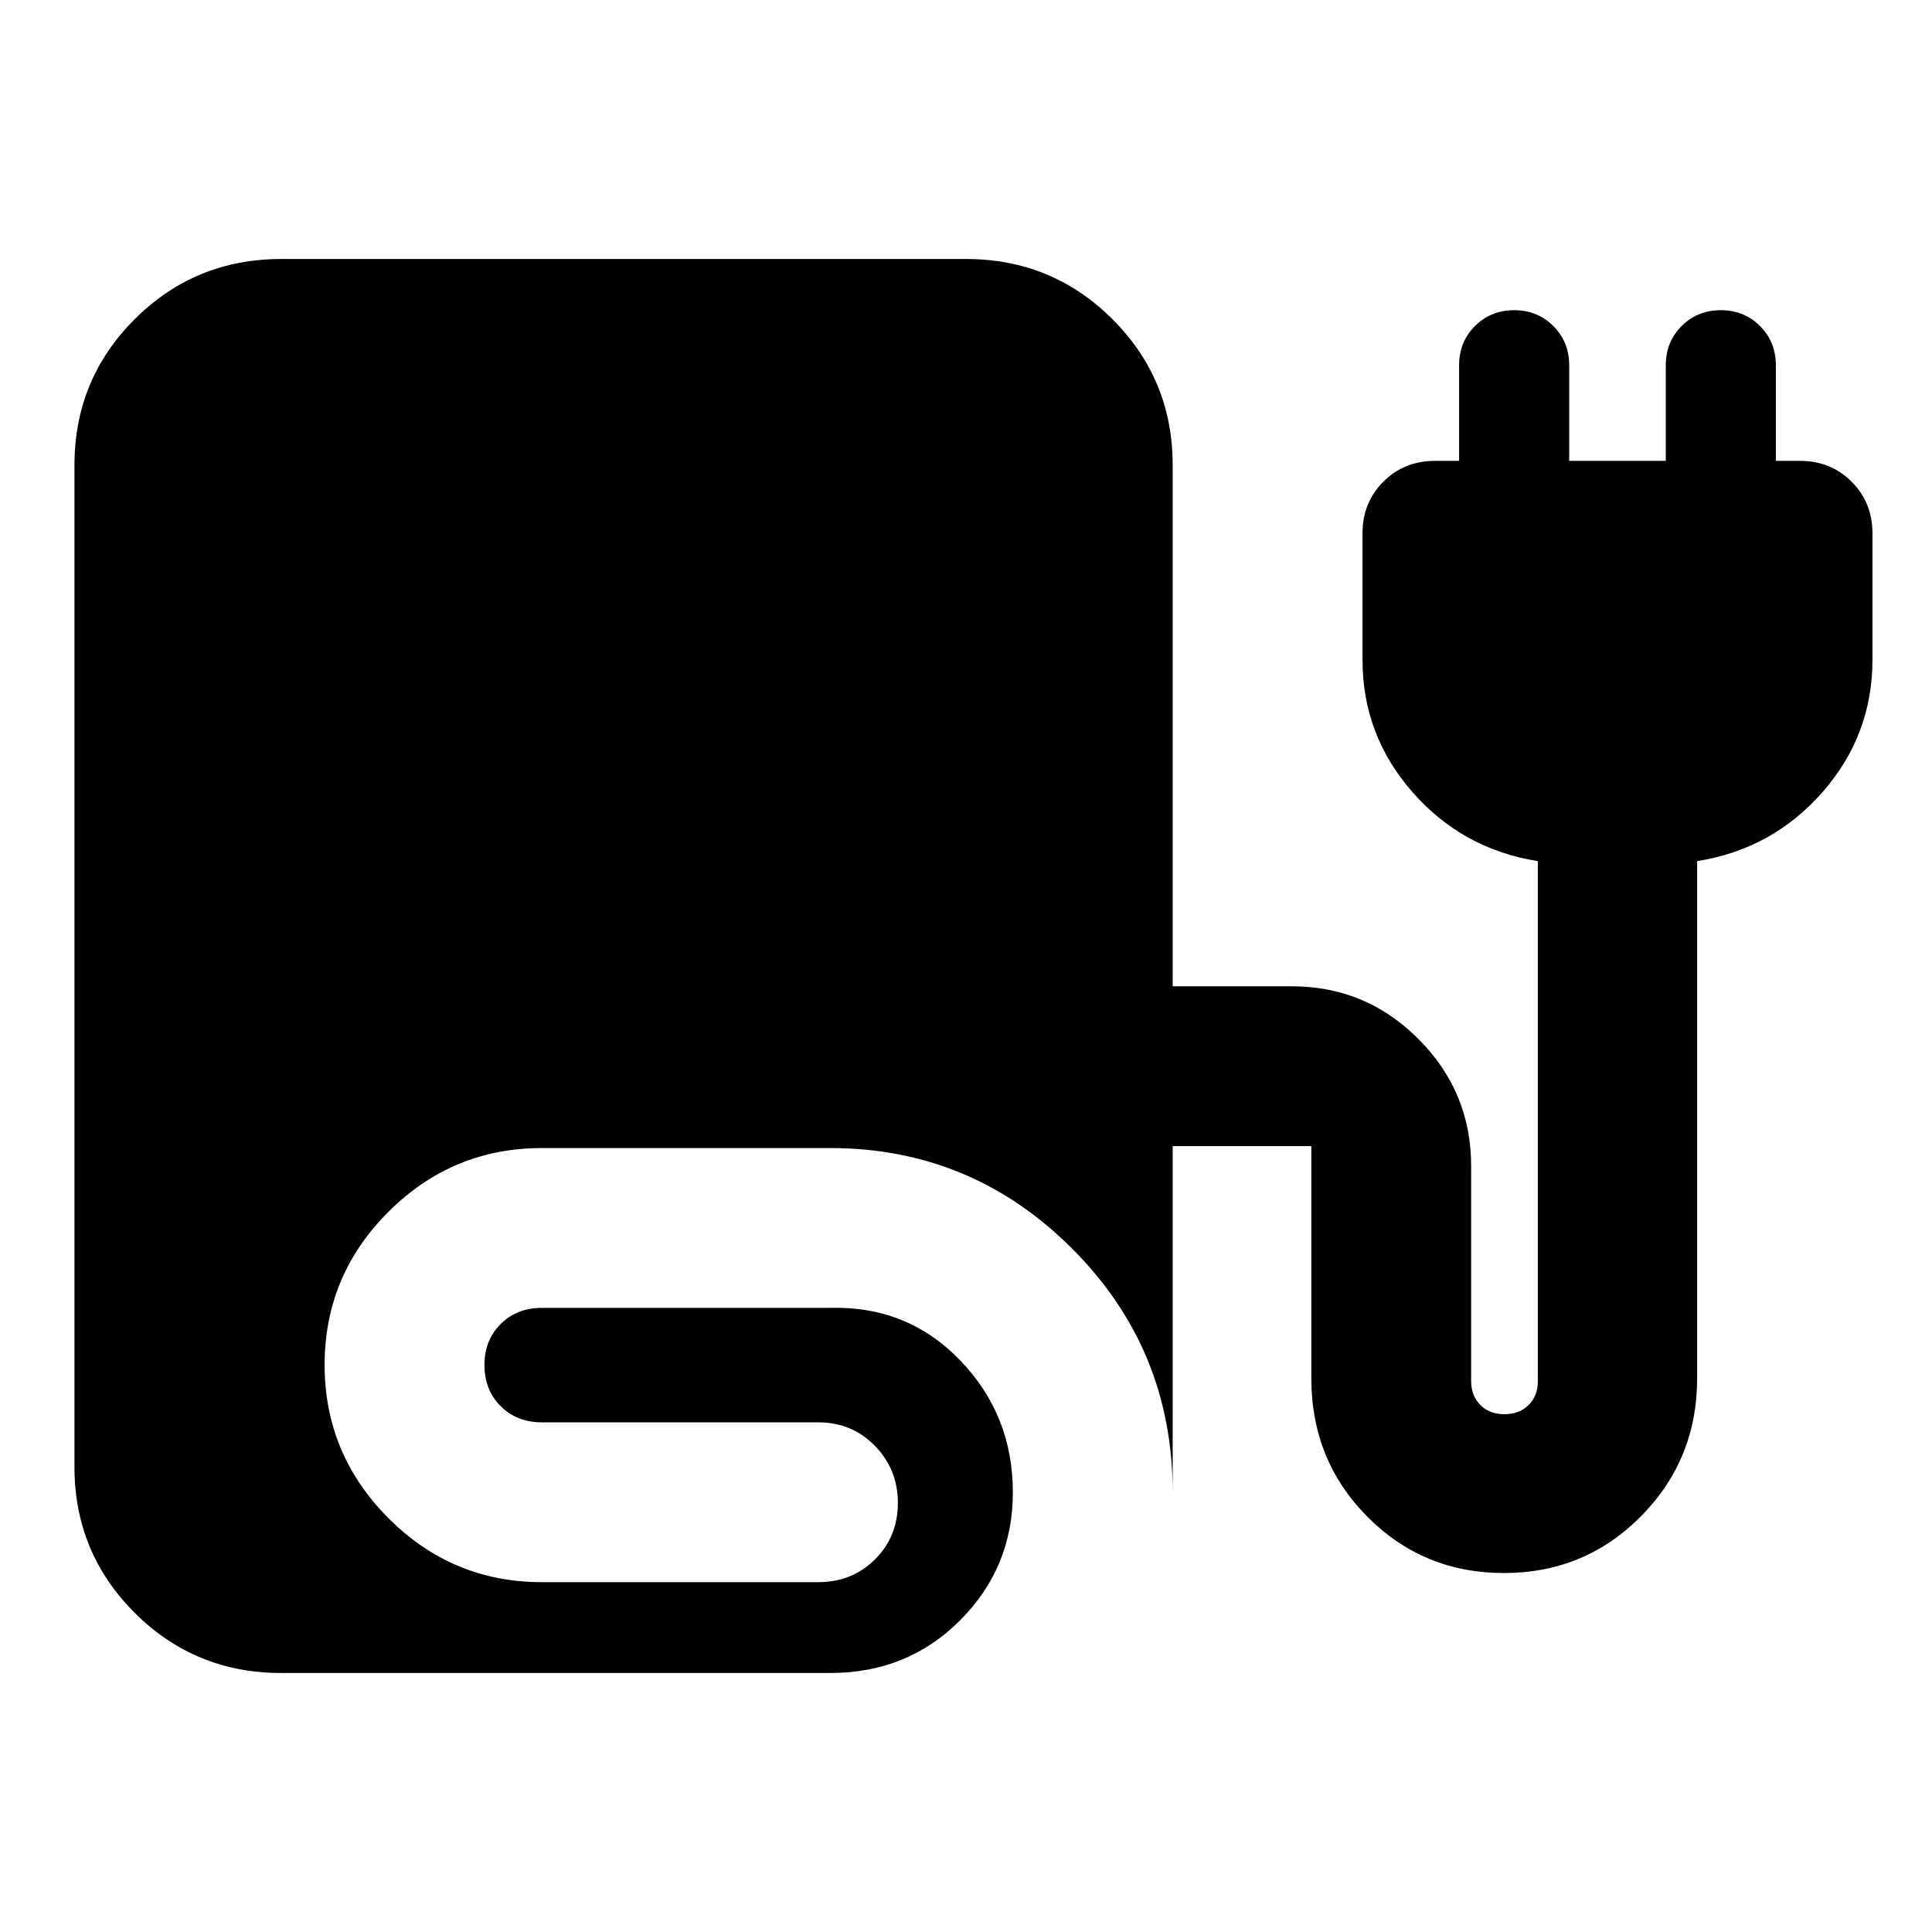 <svg xmlns="http://www.w3.org/2000/svg" height="20" viewBox="0 -960 960 960" width="20"><path d="M139.7-128.7q-42.79 0-72.75-29.88Q37-188.46 37-231.15v-497.7q0-42.69 29.95-72.57 29.96-29.88 72.75-29.88H480q42.79 0 72.74 29.88 29.96 29.88 29.96 72.57v258.94h59.28q36.72 0 62.87 26.22T731-380.65v106.78q0 7.43 4.57 12t12 4.57q7.42 0 11.99-4.57t4.57-11.61v-258.63q-37.43-5.96-62.27-34.27-24.84-28.32-24.84-65.75V-695q0-15.3 10.35-25.65Q697.72-731 713.02-731h12v-47.52q0-11.6 7.88-19.47 7.87-7.88 19.47-7.88 11.6 0 19.47 7.88 7.88 7.87 7.88 19.47V-731h48v-47.52q0-11.6 7.87-19.47 7.88-7.88 19.48-7.88 11.59 0 19.47 7.88 7.87 7.87 7.87 19.47V-731h12q15.3 0 25.65 10.35 10.35 10.35 10.35 25.65v62.87q0 37.43-24.83 65.75-24.84 28.31-62.28 34.27v257q0 40.37-27.93 68.56-27.93 28.18-68.07 28.18-40.13 0-67.92-28.05-27.79-28.06-27.79-68.69V-390.5H582.7v172.09q0-71.2-49.97-121.17-49.96-49.96-120.16-49.96H269.28q-44.51 0-76.24 31.66-31.74 31.66-31.74 76.06 0 44.41 31.74 76.2 31.73 31.79 76.24 31.79h137.29q16.82 0 28.2-11.32 11.38-11.32 11.38-28.05 0-16.65-11.38-28.34-11.38-11.7-28.2-11.7H269.28q-12.42 0-20.49-8.04-8.07-8.04-8.07-20.42 0-12.39 8.07-20.41t20.49-8.02h143.29q38.47-1 64.59 26.14 26.12 27.15 26.12 65.58 0 37.19-26.12 63.45-26.12 26.26-64.59 26.26H139.7Z"/></svg>
